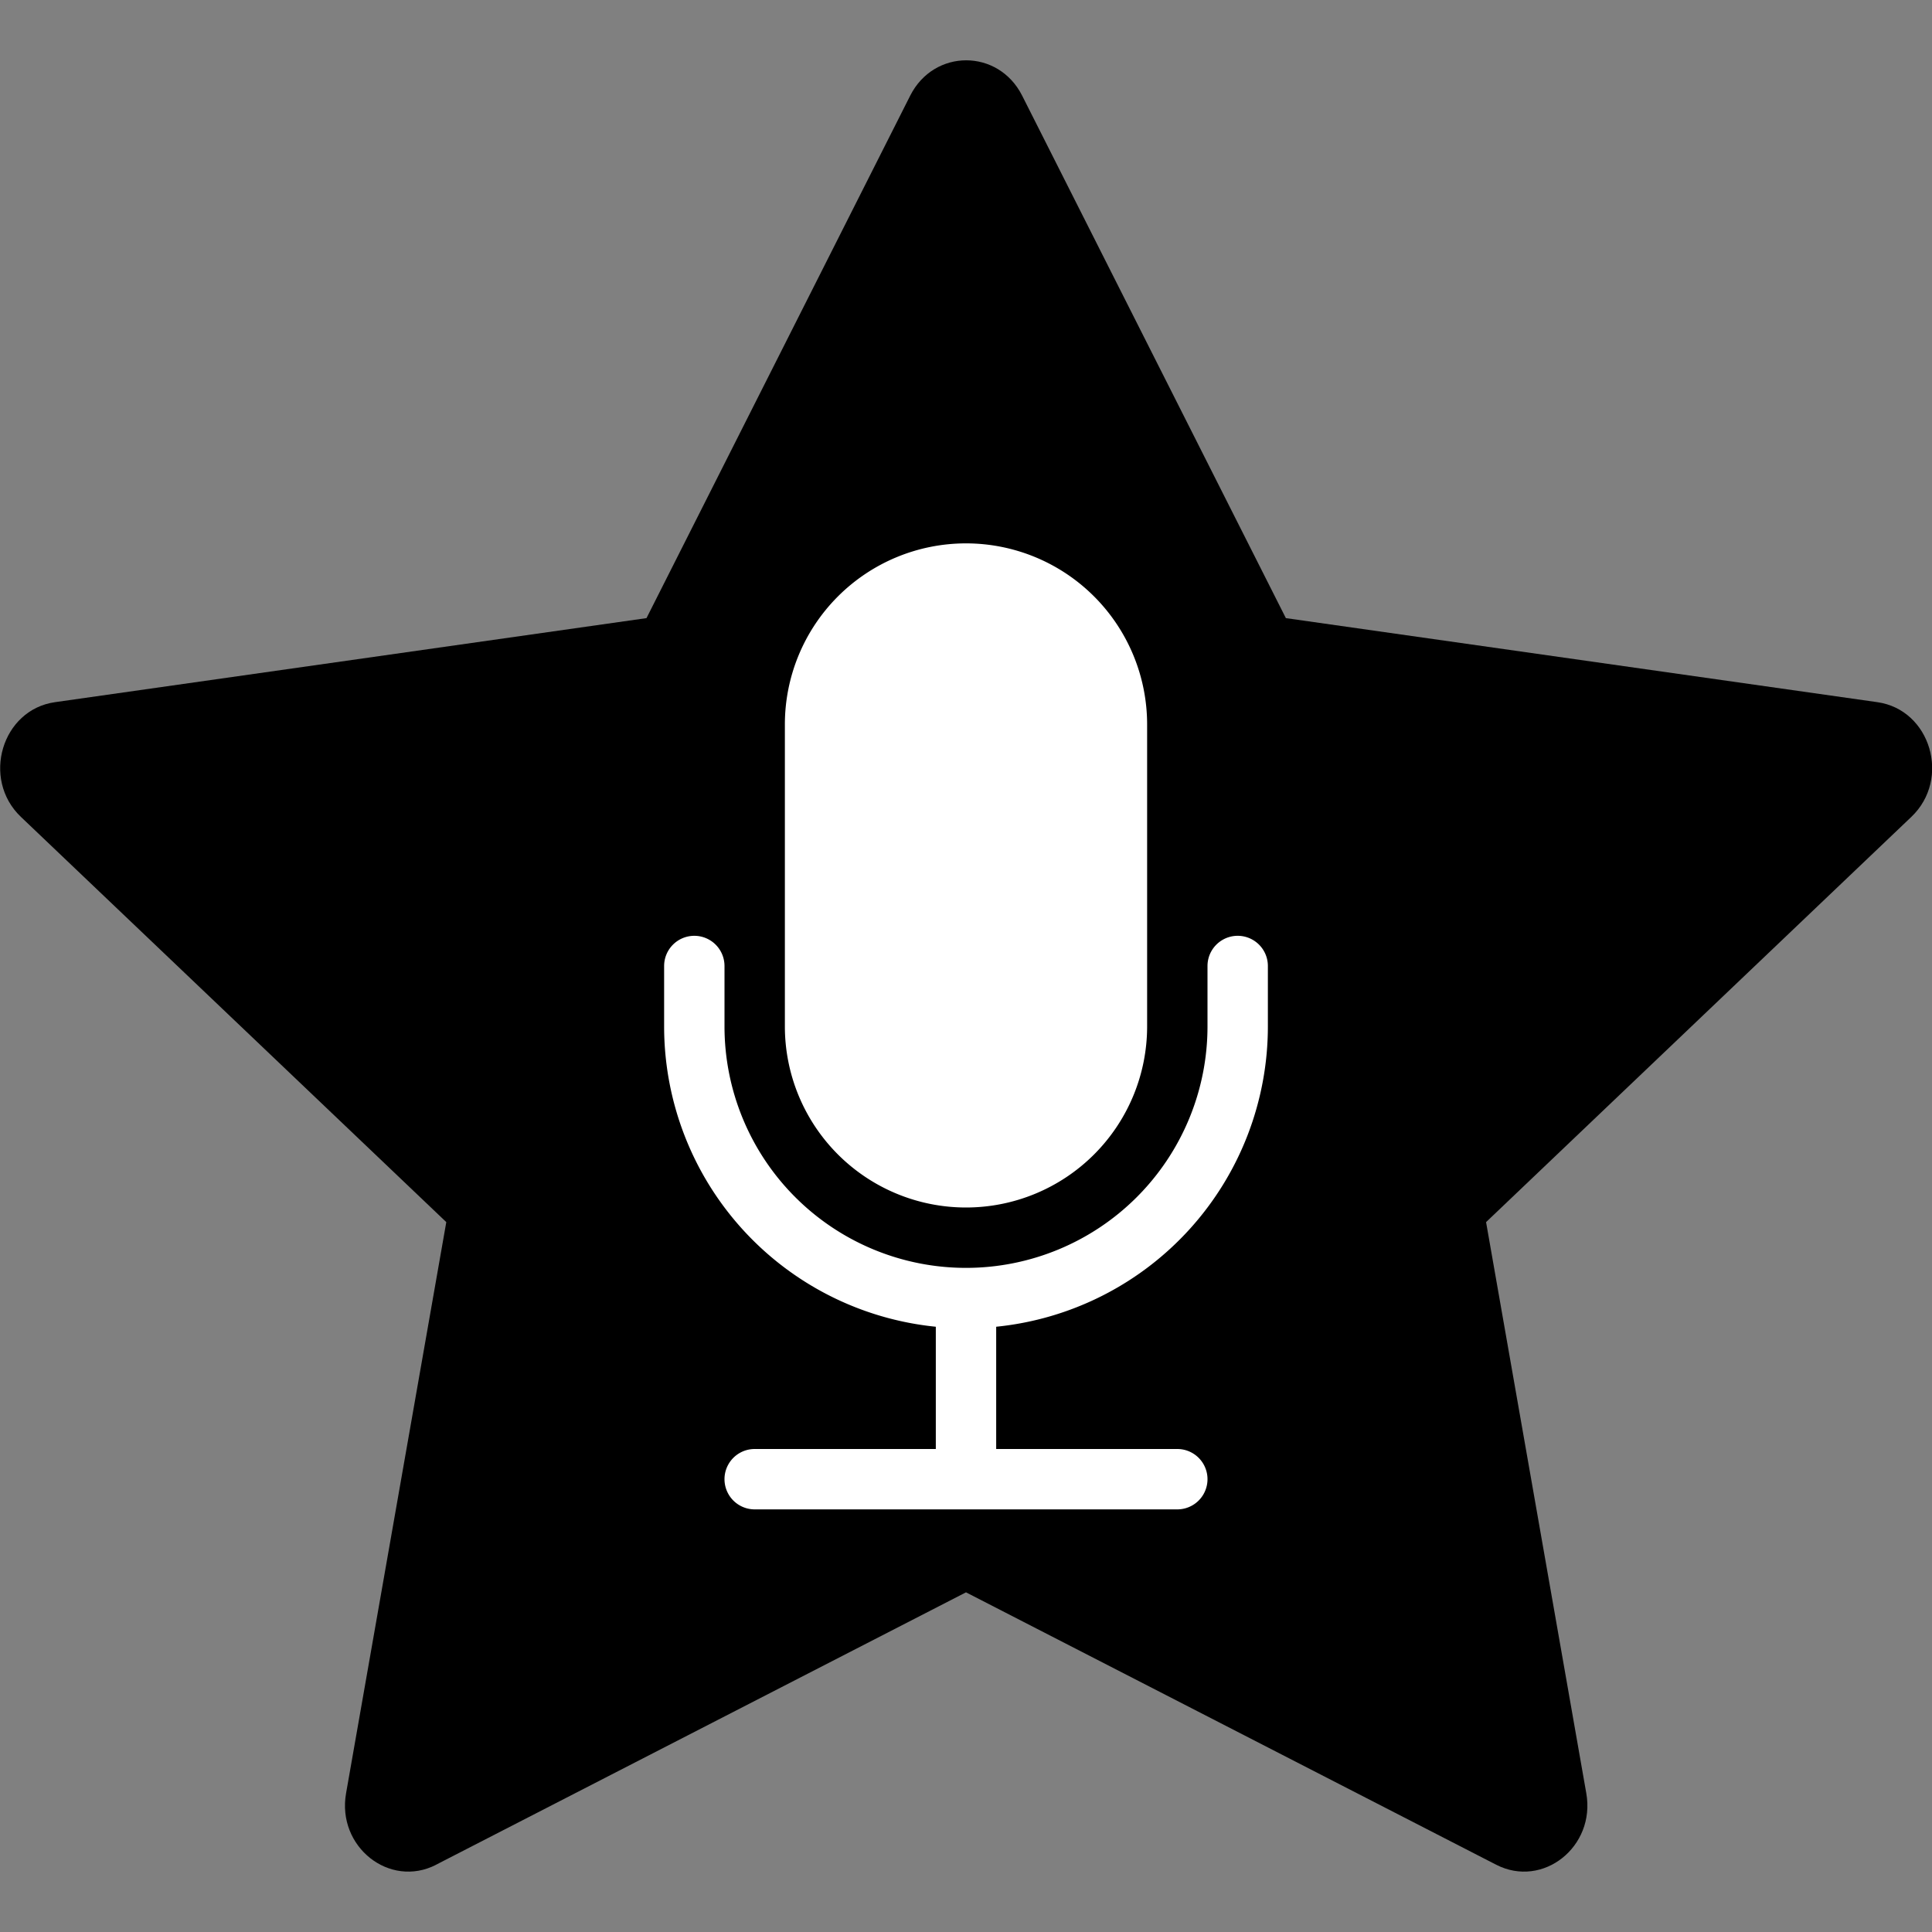 <svg xmlns="http://www.w3.org/2000/svg" viewBox="0 0 16 16" height="16" width="16"><rect x="0" y="0" width="16" height="16" fill="#808080" stroke="none"/><path style="fill:#000" d="M3.612 15.443c-.386.198-.824-.149-.746-.592l.83-4.73L.173 6.765c-.329-.314-.158-.888.283-.95l4.898-.696L7.538.792c.197-.39.73-.39.927.0l2.184 4.327 4.898.696c.441.062.612.636.282.95l-3.522 3.356.83 4.73c.078.443-.36.79-.746.592L8 13.187l-4.389 2.256z" /><g transform="matrix(0.5,0,0,0.5,4,4.5)" style="fill:#fff"><path style="fill:#fff" d="m5 3a3 3 0 0 1 6 0V8A3 3 0 0 1 5 8z"
        /><path style="fill:#fff" d="M3.5 6.5A.5.5.0 0 1 4 7v1a4 4 0 0 0 8 0V7a.5.5.0 0 1 1 0V8a5 5 0 0 1-4.5 4.975V15h3a.5.5.0 0 1 0 1h-7a.5.5.0 0 1 0-1h3V12.975A5 5 0 0 1 3 8V7a.5.5.0 0 1 .5-.5z"
       /></g></svg>